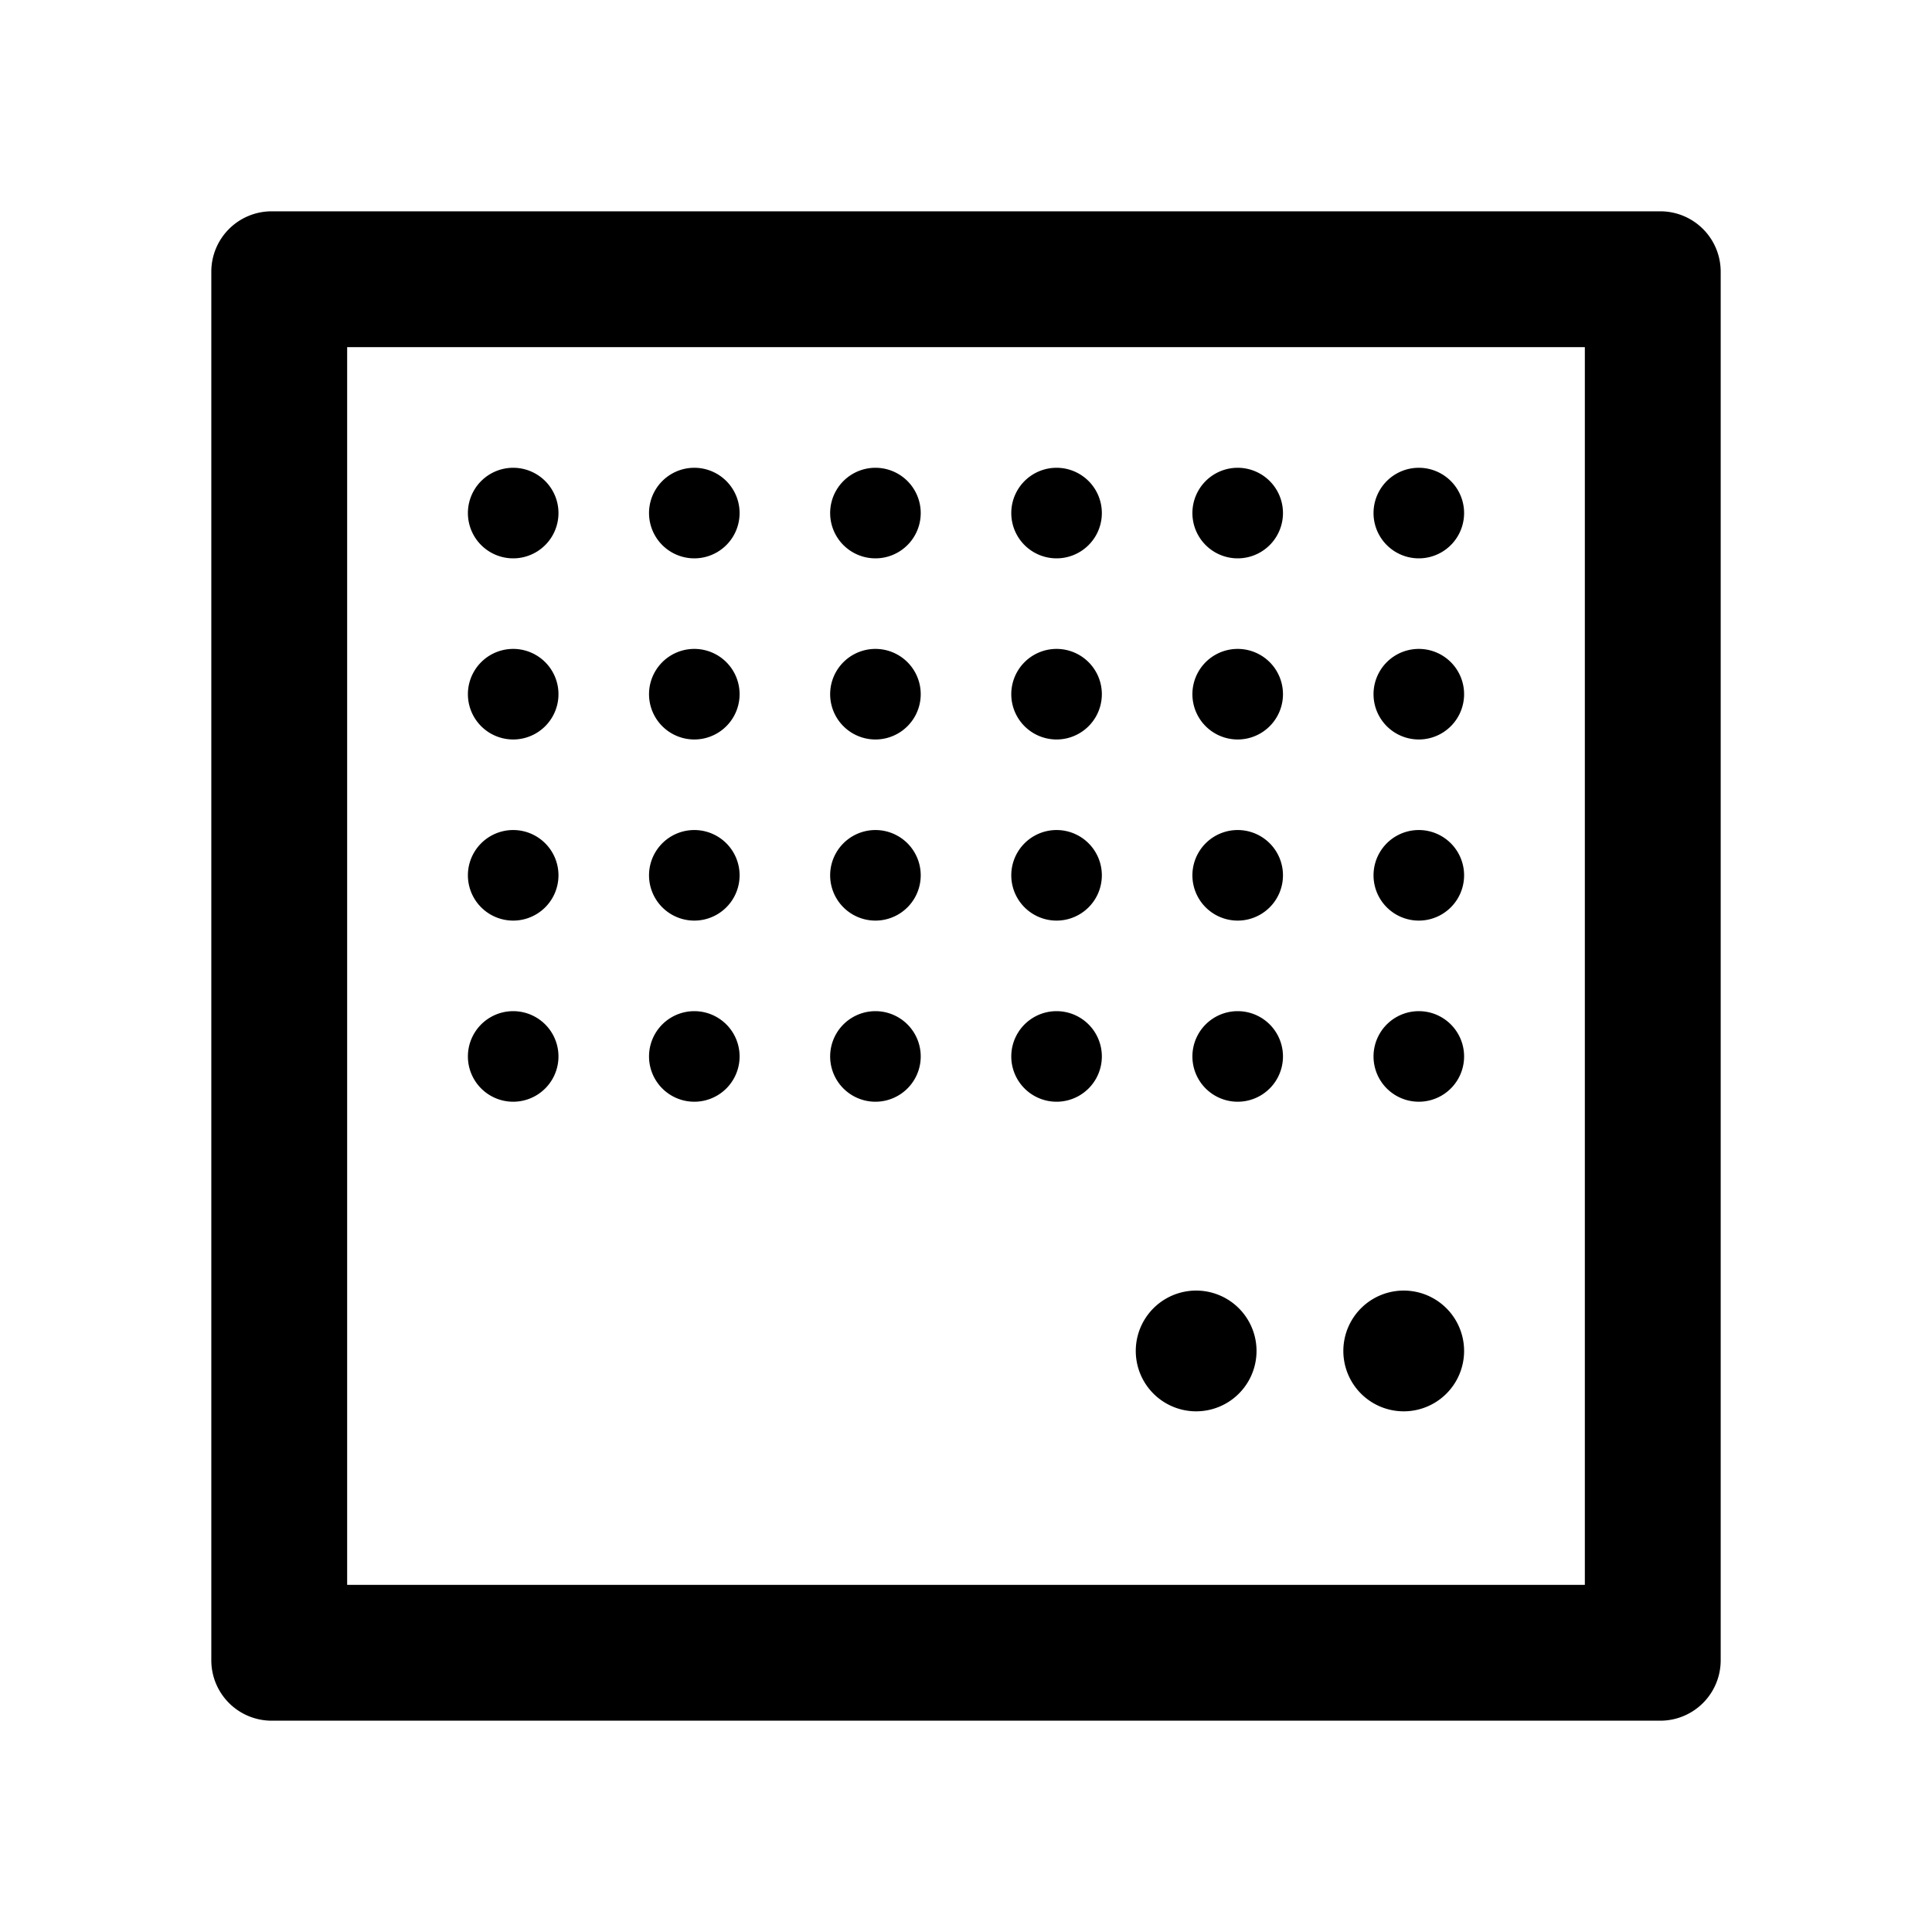<?xml version="1.0" standalone="no"?><!DOCTYPE svg PUBLIC "-//W3C//DTD SVG 1.1//EN" "http://www.w3.org/Graphics/SVG/1.1/DTD/svg11.dtd"><svg t="1648462909208" class="icon" viewBox="0 0 1024 1024" version="1.1" xmlns="http://www.w3.org/2000/svg" p-id="110231" xmlns:xlink="http://www.w3.org/1999/xlink" width="200" height="200"><defs><style type="text/css">@font-face { font-family: feedback-iconfont; src: url("//at.alicdn.com/t/font_1031158_u69w8yhxdu.woff2?t=1630033759944") format("woff2"), url("//at.alicdn.com/t/font_1031158_u69w8yhxdu.woff?t=1630033759944") format("woff"), url("//at.alicdn.com/t/font_1031158_u69w8yhxdu.ttf?t=1630033759944") format("truetype"); }
</style></defs><path d="M880 112a32 32 0 0 1 32 32v736a32 32 0 0 1-32 32H144a32 32 0 0 1-32-32V144a32 32 0 0 1 32-32h736z m-40 72H184v656h656V184z m-206.016 500.032a32 32 0 1 1 0 64 32 32 0 0 1 0-64z m110.016 0a32 32 0 1 1 0 64 32 32 0 0 1 0-64zM272 535.936a24 24 0 1 1 0 48 24 24 0 0 1 0-48z m96 0a24 24 0 1 1 0 48 24 24 0 0 1 0-48z m96 0a24 24 0 1 1 0 48 24 24 0 0 1 0-48z m96 0a24 24 0 1 1 0 48 24 24 0 0 1 0-48z m96 0a24 24 0 1 1 0 48 24 24 0 0 1 0-48z m96 0a24 24 0 1 1 0 48 24 24 0 0 1 0-48z m-480-96a24 24 0 1 1 0 48 24 24 0 0 1 0-48z m96 0a24 24 0 1 1 0 48 24 24 0 0 1 0-48z m96 0a24 24 0 1 1 0 48 24 24 0 0 1 0-48z m96 0a24 24 0 1 1 0 48 24 24 0 0 1 0-48z m96 0a24 24 0 1 1 0 48 24 24 0 0 1 0-48z m96 0a24 24 0 1 1 0 48 24 24 0 0 1 0-48z m-480-96a24 24 0 1 1 0 48 24 24 0 0 1 0-48z m96 0a24 24 0 1 1 0 48 24 24 0 0 1 0-48z m96 0a24 24 0 1 1 0 48 24 24 0 0 1 0-48z m96 0a24 24 0 1 1 0 48 24 24 0 0 1 0-48z m96 0a24 24 0 1 1 0 48 24 24 0 0 1 0-48z m96 0a24 24 0 1 1 0 48 24 24 0 0 1 0-48z m-480-96a24 24 0 1 1 0 48 24 24 0 0 1 0-48z m96 0a24 24 0 1 1 0 48 24 24 0 0 1 0-48z m96 0a24 24 0 1 1 0 48 24 24 0 0 1 0-48z m96 0a24 24 0 1 1 0 48 24 24 0 0 1 0-48z m96 0a24 24 0 1 1 0 48 24 24 0 0 1 0-48z m96 0a24 24 0 1 1 0 48 24 24 0 0 1 0-48z" p-id="110232"></path></svg>